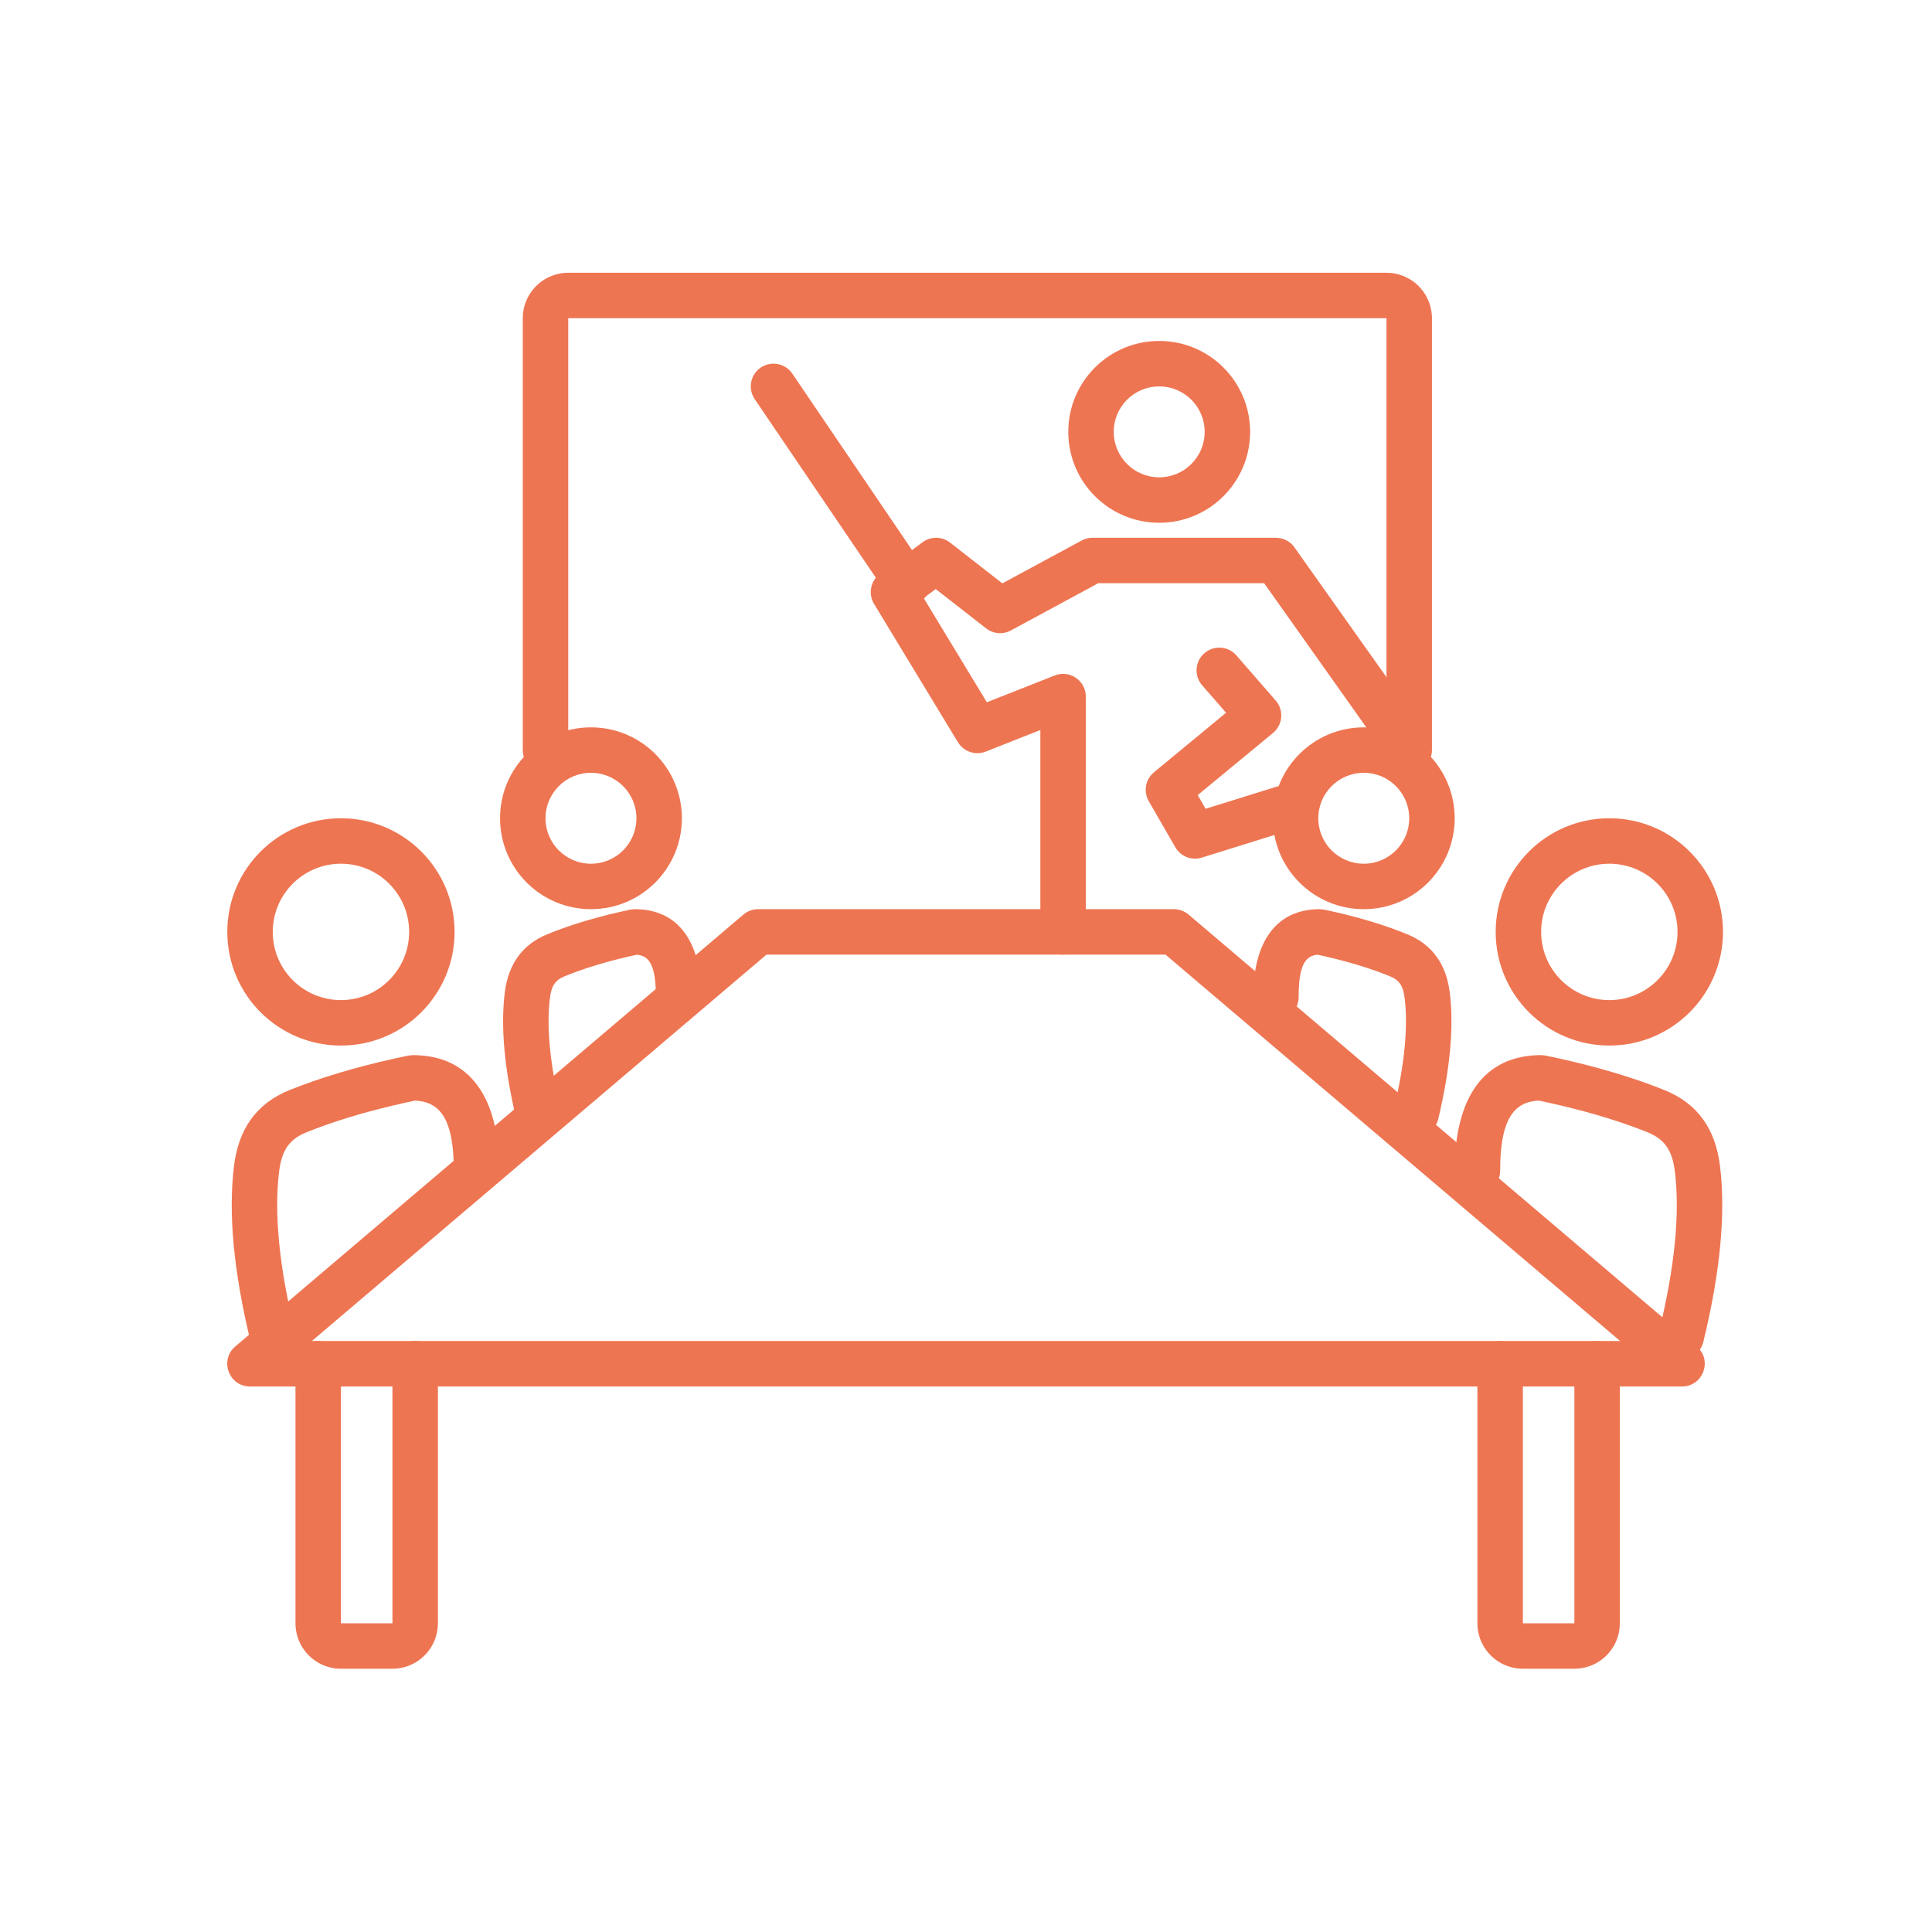 <?xml version="1.0" encoding="UTF-8"?>
<svg width="85px" height="85px" viewBox="0 0 85 85" version="1.1" xmlns="http://www.w3.org/2000/svg" xmlns:xlink="http://www.w3.org/1999/xlink">
    <!-- Generator: Sketch 63.1 (92452) - https://sketch.com -->
    <title>icon/esl/clementine@3x</title>
    <desc>Created with Sketch.</desc>
    <g id="icon/esl/clementine" stroke="none" stroke-width="1" fill="none" fill-rule="evenodd">
        <g id="Group" transform="translate(11, 13)" fill="#EE7552" fill-rule="nonzero">
            <path d="M45.135,10.66 C45.418,10.66 45.687,10.78 45.875,10.987 L45.95,11.081 L51.25,18.558 C51.569,19.009 51.463,19.633 51.012,19.953 C50.596,20.247 50.032,20.179 49.697,19.813 L49.618,19.715 L44.617,12.659 L37.318,12.659 L33.476,14.737 C33.165,14.905 32.792,14.896 32.493,14.72 L32.385,14.646 L30.167,12.916 L29.637,13.31 L32.417,17.896 L35.404,16.718 C36.024,16.473 36.692,16.891 36.765,17.533 L36.771,17.648 L36.771,28 C36.771,28.552 36.323,29 35.771,29 C35.258,29 34.836,28.614 34.778,28.117 L34.771,28 L34.771,19.117 L32.368,20.067 C31.952,20.231 31.484,20.098 31.214,19.754 L31.145,19.655 L27.455,13.57 C27.208,13.162 27.284,12.643 27.624,12.324 L27.714,12.248 L29.587,10.857 C29.912,10.616 30.346,10.596 30.688,10.796 L30.798,10.871 L33.099,12.666 L36.589,10.78 C36.699,10.721 36.818,10.683 36.941,10.667 L37.065,10.66 L45.135,10.66 Z" id="Path-63"></path>
            <path d="M41.987,15.739 C42.372,15.404 42.94,15.416 43.31,15.747 L43.398,15.837 L45.125,17.82 C45.466,18.212 45.446,18.792 45.1,19.161 L45.007,19.248 L41.695,21.981 L42.042,22.583 L45.702,21.443 C46.192,21.291 46.71,21.533 46.914,21.991 L46.955,22.1 C47.107,22.59 46.864,23.108 46.407,23.311 L46.298,23.353 L41.874,24.731 C41.465,24.859 41.024,24.71 40.774,24.373 L40.71,24.276 L39.541,22.248 C39.317,21.861 39.38,21.377 39.682,21.06 L39.77,20.977 L42.942,18.358 L41.889,17.15 C41.555,16.765 41.566,16.198 41.898,15.827 L41.987,15.739 Z" id="Path-64"></path>
            <path d="M40.645,27 L22.355,27 C22.118,27 21.888,27.084 21.707,27.238 L-0.648,46.238 C-1.357,46.841 -0.93,48 0,48 L63,48 C63.93,48 64.357,46.841 63.648,46.238 L41.293,27.238 C41.112,27.084 40.882,27 40.645,27 Z M40.277,28.999 L60.279,45.999 L2.72,45.999 L22.722,28.999 L40.277,28.999 Z" id="Rectangle"></path>
            <path d="M41,-10 C42.054,-10 42.918,-9.184 42.995,-8.149 L43,-8 L43,28 C43,29.054 42.184,29.918 41.149,29.995 L41,30 L22,30 C21.448,30 21,29.552 21,29 C21,28.487 21.386,28.064 21.883,28.007 L22,28 L41,28 L41,-8 L22,-8 C21.448,-8 21,-8.448 21,-9 C21,-9.513 21.386,-9.936 21.883,-9.993 L22,-10 L41,-10 Z" id="Rectangle" transform="translate(32, 10) rotate(-90) translate(-32, -10) "></path>
            <path d="M7.266,46 C7.779,46 8.202,46.386 8.26,46.883 L8.266,47 L8.266,58.418 C8.266,59.472 7.45,60.336 6.416,60.412 L6.266,60.418 L4,60.418 C2.946,60.418 2.082,59.602 2.005,58.567 L2,58.418 L2,47 C2,46.448 2.448,46 3,46 C3.513,46 3.936,46.386 3.993,46.883 L4,47 L4,58.418 L6.266,58.418 L6.266,47 C6.266,46.448 6.714,46 7.266,46 Z" id="Path-61"></path>
            <path d="M59.266,46 C59.779,46 60.202,46.386 60.26,46.883 L60.266,47 L60.266,58.418 C60.266,59.472 59.45,60.336 58.416,60.412 L58.266,60.418 L56,60.418 C54.946,60.418 54.082,59.602 54.005,58.567 L54,58.418 L54,47 C54,46.448 54.448,46 55,46 C55.513,46 55.936,46.386 55.993,46.883 L56,47 L56,58.418 L58.266,58.418 L58.266,47 C58.266,46.448 58.714,46 59.266,46 Z" id="Path-61-Copy"></path>
            <path d="M7.163,33.421 C9.682,33.421 10.967,35.291 10.967,38.5 C10.967,39.052 10.519,39.5 9.967,39.5 C9.415,39.5 8.967,39.052 8.967,38.5 C8.967,36.43 8.463,35.549 7.414,35.434 L7.258,35.422 L6.807,35.52 C5.338,35.847 4.036,36.224 2.903,36.652 L2.487,36.814 C1.739,37.116 1.396,37.597 1.28,38.542 C1.054,40.379 1.28,42.725 1.972,45.567 C2.102,46.104 1.773,46.644 1.236,46.775 C0.7,46.905 0.159,46.576 0.028,46.04 C-0.716,42.981 -0.964,40.405 -0.705,38.298 C-0.503,36.657 0.289,35.544 1.739,34.959 C3.072,34.422 4.614,33.959 6.367,33.569 L6.959,33.442 L7.163,33.421 Z" id="Path-62"></path>
            <path d="M16.928,27 C18.869,27 19.857,28.468 19.857,30.867 C19.857,31.419 19.409,31.867 18.857,31.867 C18.305,31.867 17.857,31.419 17.857,30.867 C17.857,29.586 17.615,29.099 17.107,29.014 L17.021,29.003 L16.663,29.083 C15.736,29.297 14.91,29.542 14.187,29.816 L13.834,29.955 C13.429,30.122 13.259,30.366 13.191,30.931 C13.04,32.184 13.192,33.801 13.661,35.768 C13.789,36.306 13.457,36.845 12.92,36.973 C12.382,37.101 11.843,36.769 11.715,36.232 C11.196,34.052 11.022,32.209 11.205,30.691 C11.356,29.438 11.966,28.561 13.073,28.106 C13.981,27.732 15.025,27.409 16.206,27.136 L16.72,27.022 L16.928,27 Z" id="Path-62-Copy-2"></path>
            <path d="M49.928,27 C51.869,27 52.857,28.468 52.857,30.867 C52.857,31.419 52.409,31.867 51.857,31.867 C51.305,31.867 50.857,31.419 50.857,30.867 C50.857,29.586 50.615,29.099 50.107,29.014 L50.021,29.003 L49.663,29.083 C48.736,29.297 47.91,29.542 47.187,29.816 L46.834,29.955 C46.429,30.122 46.259,30.366 46.191,30.931 C46.04,32.184 46.192,33.801 46.661,35.768 C46.789,36.306 46.457,36.845 45.92,36.973 C45.382,37.101 44.843,36.769 44.715,36.232 C44.196,34.052 44.022,32.209 44.205,30.691 C44.356,29.438 44.966,28.561 46.073,28.106 C46.981,27.732 48.025,27.409 49.206,27.136 L49.72,27.022 L49.928,27 Z" id="Path-62-Copy-3" transform="translate(48.496, 32) scale(-1, 1) translate(-48.496, -32) "></path>
            <path d="M60.967,33.421 C63.486,33.421 64.771,35.291 64.771,38.5 C64.771,39.052 64.324,39.5 63.771,39.5 C63.219,39.5 62.771,39.052 62.771,38.5 C62.771,36.43 62.268,35.549 61.219,35.434 L61.062,35.422 L60.612,35.52 C59.142,35.847 57.84,36.224 56.708,36.652 L56.291,36.814 C55.543,37.116 55.201,37.597 55.084,38.542 C54.858,40.379 55.085,42.725 55.776,45.567 C55.907,46.104 55.577,46.644 55.041,46.775 C54.504,46.905 53.963,46.576 53.833,46.04 C53.089,42.981 52.84,40.405 53.099,38.298 C53.301,36.657 54.093,35.544 55.543,34.959 C56.876,34.422 58.419,33.959 60.172,33.569 L60.764,33.442 L60.967,33.421 Z" id="Path-62-Copy" transform="translate(58.886, 40.112) scale(-1, 1) translate(-58.886, -40.112) "></path>
            <path d="M4,23 C1.239,23 -1,25.239 -1,28 C-1,30.761 1.239,33 4,33 C6.761,33 9,30.761 9,28 C9,25.239 6.761,23 4,23 Z M4,25 C5.657,25 7,26.343 7,28 C7,29.657 5.657,31 4,31 C2.343,31 1,29.657 1,28 C1,26.343 2.343,25 4,25 Z" id="Oval"></path>
            <path d="M15,19 C12.791,19 11,20.791 11,23 C11,25.209 12.791,27 15,27 C17.209,27 19,25.209 19,23 C19,20.791 17.209,19 15,19 Z M15,21 C16.105,21 17,21.895 17,23 C17,24.105 16.105,25 15,25 C13.895,25 13,24.105 13,23 C13,21.895 13.895,21 15,21 Z" id="Oval-Copy-2"></path>
            <path d="M49,19 C46.791,19 45,20.791 45,23 C45,25.209 46.791,27 49,27 C51.209,27 53,25.209 53,23 C53,20.791 51.209,19 49,19 Z M49,21 C50.105,21 51,21.895 51,23 C51,24.105 50.105,25 49,25 C47.895,25 47,24.105 47,23 C47,21.895 47.895,21 49,21 Z" id="Oval-Copy-3" transform="translate(49, 23) scale(-1, 1) translate(-49, -23) "></path>
            <path d="M40,2 C37.791,2 36,3.791 36,6 C36,8.209 37.791,10 40,10 C42.209,10 44,8.209 44,6 C44,3.791 42.209,2 40,2 Z M40,4 C41.105,4 42,4.895 42,6 C42,7.105 41.105,8 40,8 C38.895,8 38,7.105 38,6 C38,4.895 38.895,4 40,4 Z" id="Oval-Copy-4" transform="translate(40, 6) scale(-1, 1) translate(-40, -6) "></path>
            <path d="M59.804,23 C57.043,23 54.804,25.239 54.804,28 C54.804,30.761 57.043,33 59.804,33 C62.566,33 64.804,30.761 64.804,28 C64.804,25.239 62.566,23 59.804,23 Z M59.804,25 C61.461,25 62.804,26.343 62.804,28 C62.804,29.657 61.461,31 59.804,31 C58.148,31 56.804,29.657 56.804,28 C56.804,26.343 58.148,25 59.804,25 Z" id="Oval-Copy" transform="translate(59.804, 28) scale(-1, 1) translate(-59.804, -28) "></path>
            <path d="M22.47,3.172 C22.894,2.885 23.461,2.967 23.788,3.346 L23.859,3.439 L29.738,12.104 C30.048,12.561 29.929,13.183 29.472,13.493 C29.048,13.781 28.481,13.699 28.154,13.32 L28.083,13.227 L22.204,4.561 C21.894,4.104 22.013,3.483 22.47,3.172 Z" id="Path-65"></path>
        </g>
    </g>
</svg>